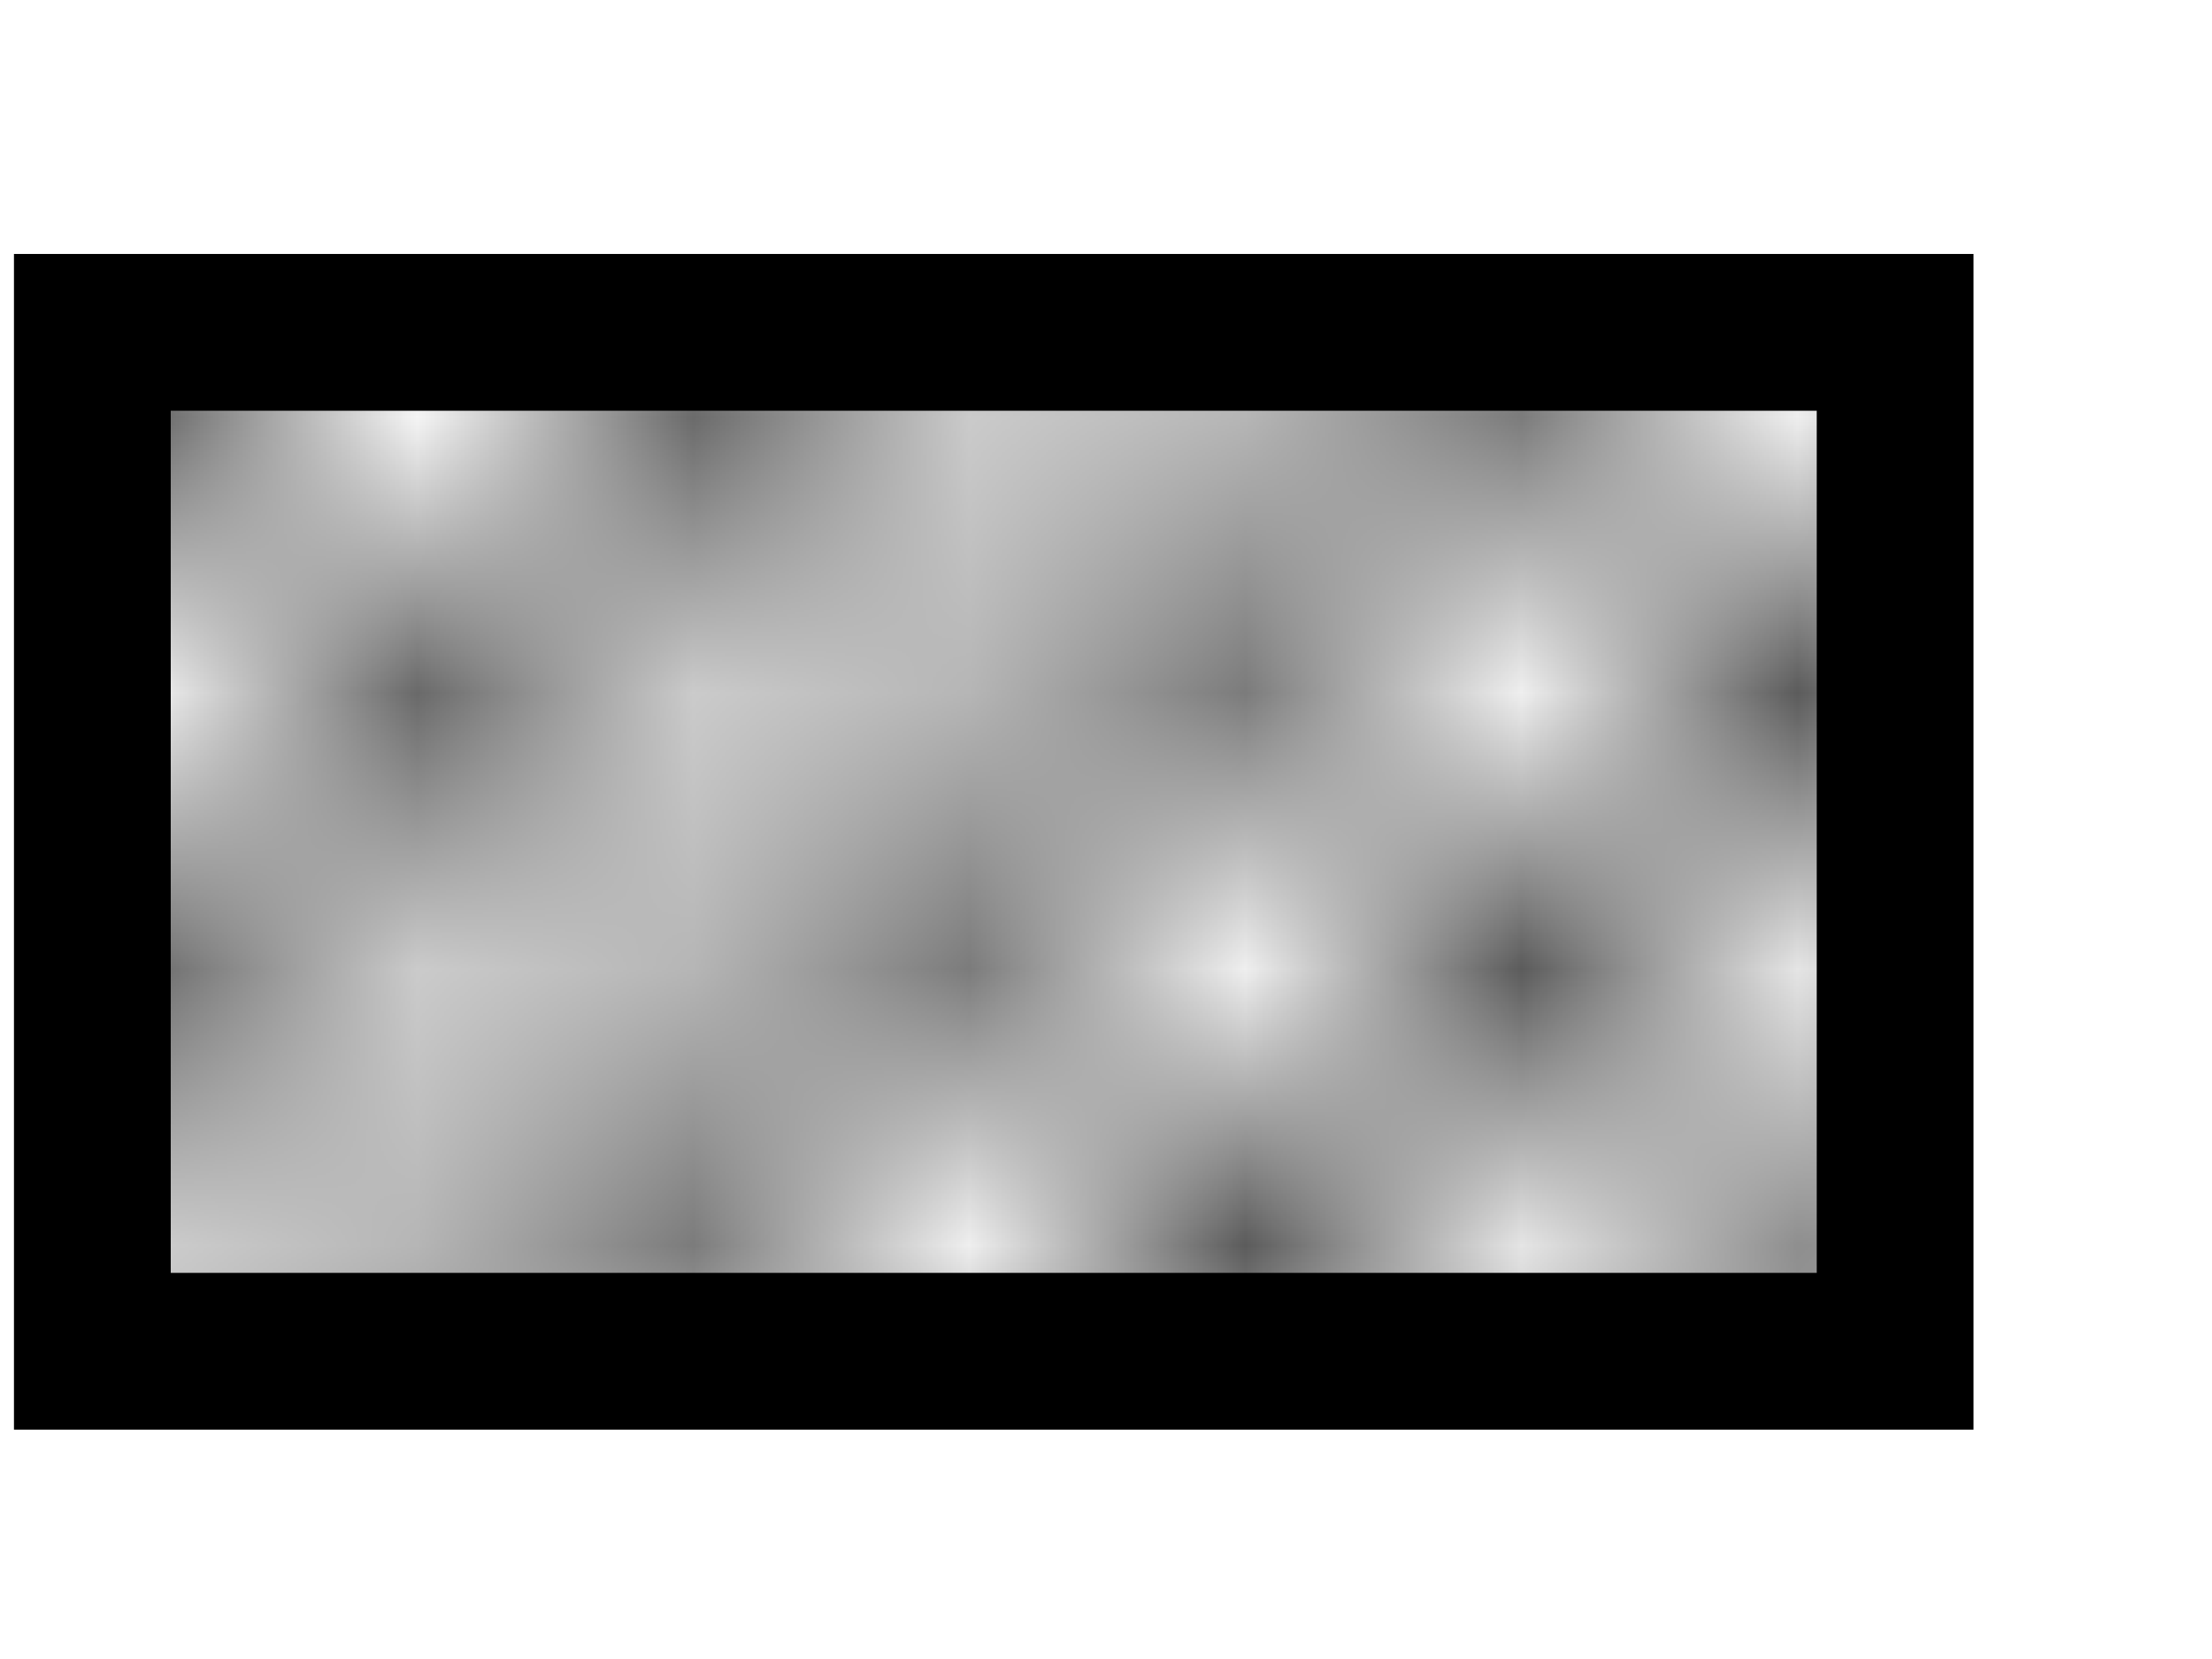 <?xml version="1.0" encoding="utf-8"?>
<!-- Generator: Adobe Illustrator 14.0.0, SVG Export Plug-In  -->
<!DOCTYPE svg PUBLIC "-//W3C//DTD SVG 1.1//EN" "http://www.w3.org/Graphics/SVG/1.1/DTD/svg11.dtd">
<svg version="1.1"
	 xmlns="http://www.w3.org/2000/svg" xmlns:xlink="http://www.w3.org/1999/xlink" xmlns:a="http://ns.adobe.com/AdobeSVGViewerExtensions/3.0/"
	 x="0px" y="0px" width="8px" height="6px" viewBox="-0.051 -0.919 8 6" enable-background="new -0.051 -0.919 8 6"
	 xml:space="preserve">
<defs>
	<symbol  id="Deleted_Symbol" viewBox="-2.126 -2.126 4.252 4.252">
		<path d="M2.126,0.573v1.553h-1.56V1.543h-1.133v0.583h-1.56V0.573h0.592v-1.147h-0.592v-1.552h1.56v0.588h1.133v-0.588h1.56v1.552
			H1.528v1.147H2.126z M1.157-0.574H0.566v-0.588h-1.133v0.588h-0.597v1.147h0.597v0.594h1.133V0.573h0.591V-0.574z"/>
	</symbol>
	<symbol  id="Deleted_Symbol_1" viewBox="-0.835 -3.25 1.671 6.501">
		<polygon points="0.625,2.878 0.797,3.251 0.797,3.251 0.792,3.114 0.81,3.004 0.819,2.895 0.81,2.758 0.732,2.566 0.717,2.507 
			0.717,2.427 0.75,2.274 0.788,2.117 0.819,2.023 0.835,1.933 0.835,1.821 0.81,1.706 0.701,1.436 0.651,1.333 0.548,1.203 
			0.458,1.109 0.321,1.018 0.176,0.963 0.041,0.937 -0.029,0.933 -0.029,0.933 -0.041,1.134 -0.041,1.134 0.015,1.138 0.11,1.153 
			0.213,1.193 0.312,1.26 0.381,1.33 0.462,1.436 0.5,1.511 0.604,1.761 0.62,1.841 0.62,1.918 0.607,1.979 0.577,2.069 
			0.539,2.234 0.5,2.406 0.5,2.531 0.527,2.627 		"/>
		<polygon points="-0.029,0.933 -0.212,0.943 -0.327,0.966 -0.587,1.083 -0.689,1.163 -0.76,1.244 -0.804,1.324 -0.819,1.395 
			-0.835,1.48 -0.835,1.604 -0.78,1.781 -0.63,2.014 -0.474,2.214 -0.321,2.366 -0.187,2.526 -0.1,2.633 0.003,2.724 0.272,2.918 
			0.539,3.101 0.797,3.251 0.797,3.251 0.625,2.878 0.625,2.878 0.436,2.779 0.402,2.758 0.144,2.571 0.063,2.494 -0.014,2.406 
			-0.16,2.234 -0.306,2.091 -0.452,1.902 -0.582,1.701 -0.619,1.576 -0.619,1.501 -0.607,1.436 -0.598,1.391 -0.576,1.354 
			-0.533,1.306 -0.468,1.253 -0.256,1.159 -0.175,1.138 -0.041,1.134 -0.041,1.134 		"/>
		<path d="M-0.078-3.004c0.247,0,0.43-0.1,0.551-0.246v3.779l-0.26,0.243h-0.54l-0.261-0.243v-3.741
			C-0.467-3.089-0.301-3.004-0.078-3.004z"/>
	</symbol>
	
		<pattern  x="-351.051" y="367.081" width="9.625" height="9.625" patternUnits="userSpaceOnUse" id="lp_x5F_15_x5F_000_x5F_58600" viewBox="0 -9.625 9.625 9.625" overflow="visible">
		<g>
			<polygon fill="none" points="0,0 9.625,0 9.625,-9.625 0,-9.625 			"/>
			<polygon fill="#FFFFFF" points="0,-9.625 9.625,-9.625 9.625,0 0,0 			"/>
			<g>
				<polygon points="9.625,-2.807 6.818,0 7.619,0 9.625,-2.006 				"/>
			</g>
			<g>
				<polygon points="9.625,-0.4 9.224,0 9.625,0 				"/>
			</g>
			<g>
				<polygon points="0,-9.625 0,-9.225 0.401,-9.625 				"/>
			</g>
			<g>
				<polygon points="2.007,-9.625 0,-7.619 0,-6.818 2.808,-9.625 				"/>
			</g>
			<polygon points="5.214,-9.625 4.813,-9.625 4.412,-9.625 0,-5.213 0,-4.813 0,-4.412 0.4,-4.813 			"/>
			<polygon points="7.62,-9.625 6.819,-9.625 0,-2.807 0,-2.006 			"/>
			<polygon points="9.625,-9.625 9.225,-9.625 0,-0.4 0,0 0.4,0 9.625,-9.225 			"/>
			<polygon points="9.625,-7.619 2.006,0 2.807,0 9.625,-6.818 			"/>
			<polygon points="4.411,0 4.813,0 5.213,0 9.625,-4.412 9.625,-4.813 9.625,-5.213 			"/>
		</g>
	</pattern>
</defs>
<rect x="0.283" y="0.283" fill="#FFFFFF" width="6.354" height="3.685"/>
<rect x="0.283" y="0.283" fill="url(#lp_x5F_15_x5F_000_x5F_58600)" stroke="#000000" stroke-width="0.567" width="6.52" height="3.685"/>
</svg>
